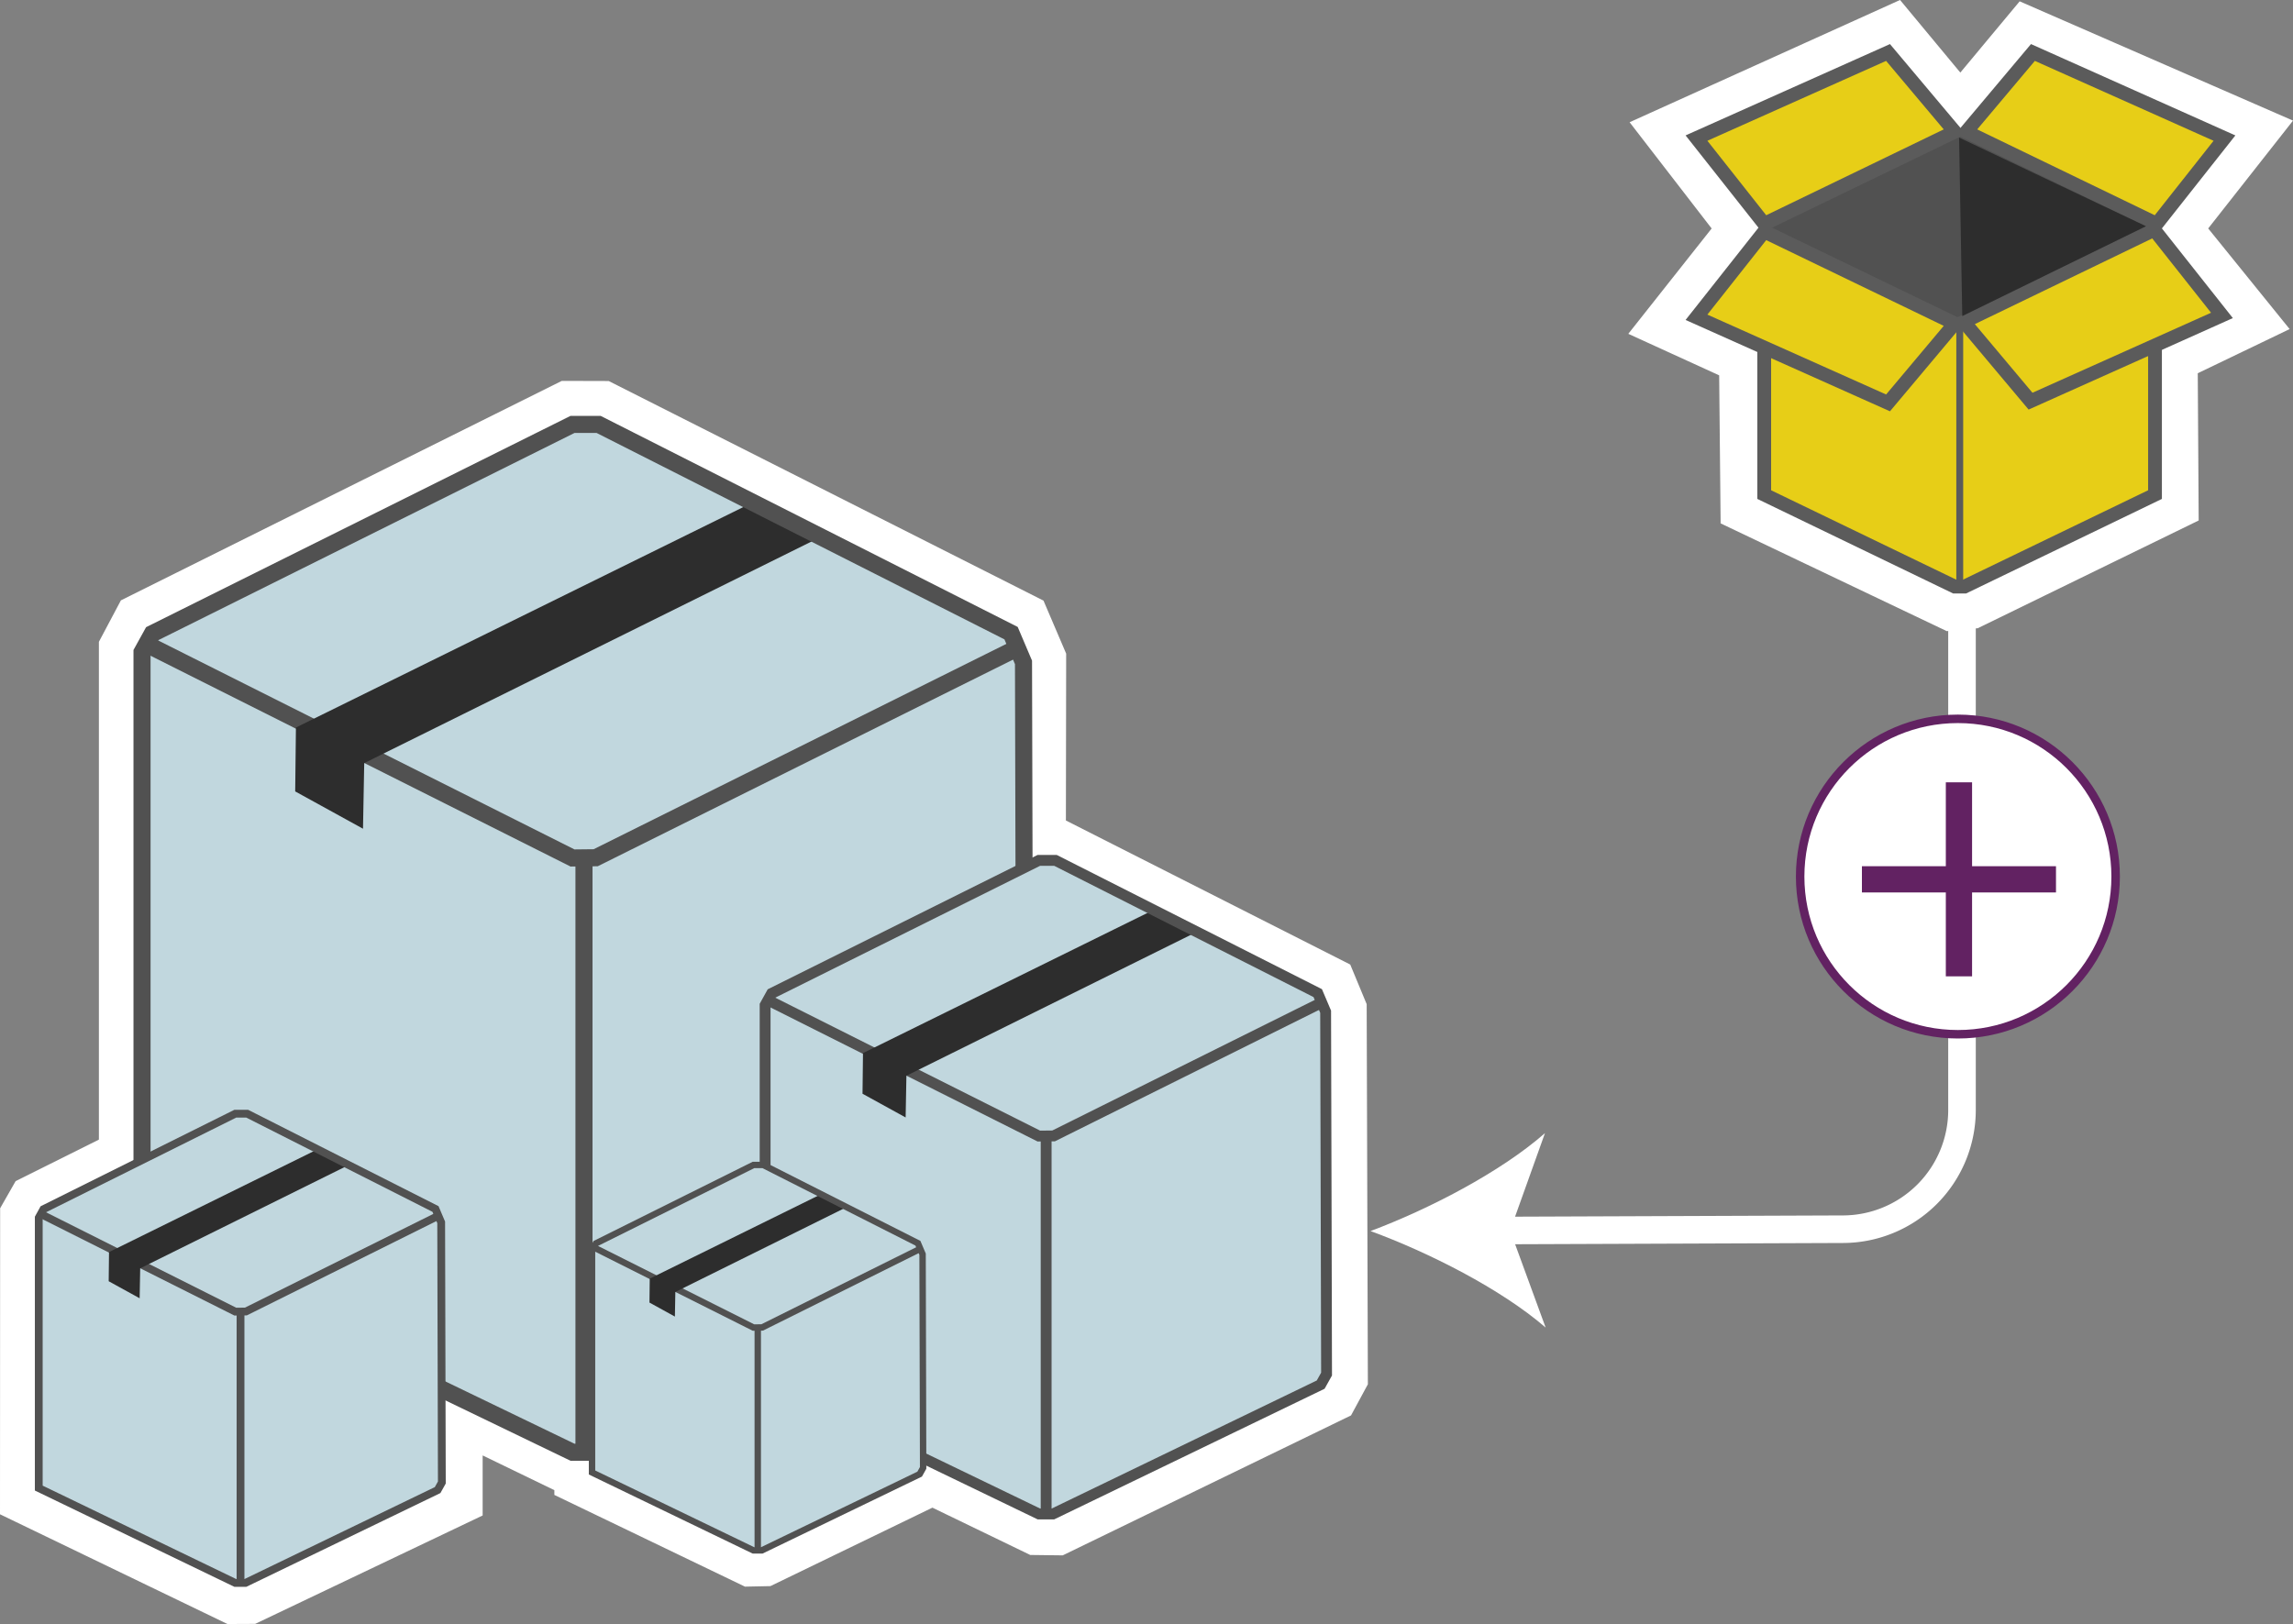 <svg xmlns="http://www.w3.org/2000/svg" xmlns:xlink="http://www.w3.org/1999/xlink" viewBox="0 0 172.98 122.54"><rect x="0" y="0" width="172.98" height="122.54" fill="#808080" stroke="none"/><defs><style>.cls-1{fill:#c1d7de;}.cls-10,.cls-2,.cls-7,.cls-8{fill:none;}.cls-2{stroke:#515151;stroke-width:0.7px;}.cls-10,.cls-11,.cls-2,.cls-4,.cls-7,.cls-8{stroke-miterlimit:10;}.cls-3{fill:#2d2d2d;}.cls-11,.cls-4,.cls-9{fill:#fff;}.cls-10,.cls-4{stroke:#fff;}.cls-4{stroke-width:5.21px;}.cls-5{fill:#e7ce17;}.cls-6{fill:#515151;}.cls-7,.cls-8{stroke:#5b5b5b;}.cls-7{stroke-width:1.04px;}.cls-8{stroke-width:0.52px;}.cls-10{stroke-width:2.08px;}.cls-11{stroke:#622262;stroke-width:0.64px;}.cls-12{fill:#622262;}</style><symbol id="boxExample" data-name="boxExample" viewBox="0 0 36.91 42.85"><polygon class="cls-1" points="0.37 9.76 0.53 33.99 18 42.5 18.91 42.5 36.06 34.2 36.53 33.33 36.49 10.11 35.98 8.91 19.25 0.53 17.77 0.5 0.86 8.89 0.37 9.76"/><polyline class="cls-2" points="0.75 9.47 18 18.13 18.95 18.12 36.03 9.62"/><polygon class="cls-3" points="28.47 4.82 9.46 14.24 9.41 16.93 6.63 15.4 6.66 12.78 25.59 3.45 28.47 4.82"/><polygon class="cls-2" points="0.35 9.69 0.35 20.45 0.35 33.98 18 42.5 18.91 42.5 36.17 34.16 36.55 33.48 36.49 10.11 35.98 8.91 19.07 0.35 18 0.35 0.77 8.93 0.35 9.69"/><line class="cls-2" x1="18.47" y1="17.97" x2="18.47" y2="42.35"/></symbol></defs><g id="Layer_2" data-name="Layer 2"><g id="tooltip"><polygon class="cls-4" points="132.43 17.26 127.01 10.24 142.6 3.19 147.88 9.55 153.11 3.27 168.85 10.14 163.25 17.26 168.63 23.91 163.18 26.53 163.25 37.65 148.49 44.85 147.33 44.96 132.39 37.84 132.28 26.64 126.94 24.2 132.43 17.26"/><polygon class="cls-5" points="142.43 3.96 127.98 10.42 133.2 17.22 128.19 23.88 133.09 26.3 133.09 37.32 147.84 44.33 162.35 37.22 162.57 26.2 167.62 23.8 162.51 17.34 167.66 10.4 153.36 3.96 147.9 10.04 142.43 3.96"/><polygon class="cls-6" points="147.84 24.29 133.2 17.22 147.9 10.04 162.43 17.07 147.84 24.29"/><polygon class="cls-7" points="147.46 9.94 142.43 3.96 127.98 10.42 133.09 16.89 147.46 9.94"/><polygon class="cls-7" points="162.7 16.89 167.81 10.42 153.36 3.96 148.33 9.94 162.7 16.89"/><polygon class="cls-7" points="148.15 24.28 153.18 30.27 167.62 23.8 162.51 17.34 148.15 24.28"/><polygon class="cls-7" points="147.46 24.41 142.43 30.4 127.98 23.94 133.09 17.47 147.46 24.41"/><polyline class="cls-7" points="162.57 26.2 162.57 37.32 148.2 44.26 147.46 44.26 133.09 37.32 133.09 26.3"/><line class="cls-8" x1="147.84" y1="24.29" x2="147.84" y2="44.14"/><polygon class="cls-3" points="147.79 10.38 148.03 23.85 161.89 17.07 147.79 10.38"/><polygon class="cls-9" points="103.1 75.77 101.86 72.78 80.41 61.91 80.43 49.32 78.72 45.32 45.92 28.75 42.38 28.74 9.12 45.3 7.46 48.43 7.46 85.99 1.18 89.12 0.01 91.17 0 114.26 17.16 122.54 19.25 122.53 36.41 114.35 36.41 109.82 41.82 112.44 41.82 112.8 56.2 119.72 58.12 119.68 70.34 113.76 77.72 117.33 80.17 117.36 101.92 106.8 103.19 104.45 103.1 75.77"/><use width="36.91" height="42.85" transform="translate(10.07 31.38) scale(1.84)" xlink:href="#boxExample"/><use width="36.91" height="42.85" transform="translate(57.31 64.51) scale(1.17)" xlink:href="#boxExample"/><use width="36.91" height="42.85" transform="translate(44.42 87.66) scale(0.69)" xlink:href="#boxExample"/><use width="36.91" height="42.85" transform="translate(2.63 83.74) scale(0.84)" xlink:href="#boxExample"/><path class="cls-10" d="M112.7,92.85l26.31-.1a9,9,0,0,0,9-9V46.05"/><path class="cls-9" d="M103.39,92.89c4.39,1.61,9.83,4.36,13.21,7.28l-2.68-7.32,2.63-7.35C113.19,88.45,107.77,91.25,103.39,92.89Z"/><circle class="cls-11" cx="147.7" cy="66.14" r="11.9"/><polygon class="cls-12" points="155.1 67.34 155.1 65.36 148.77 65.36 148.77 59.03 146.79 59.03 146.79 65.36 140.46 65.36 140.46 67.34 146.79 67.34 146.79 73.67 148.77 73.67 148.77 67.34 155.1 67.34"/></g></g></svg>